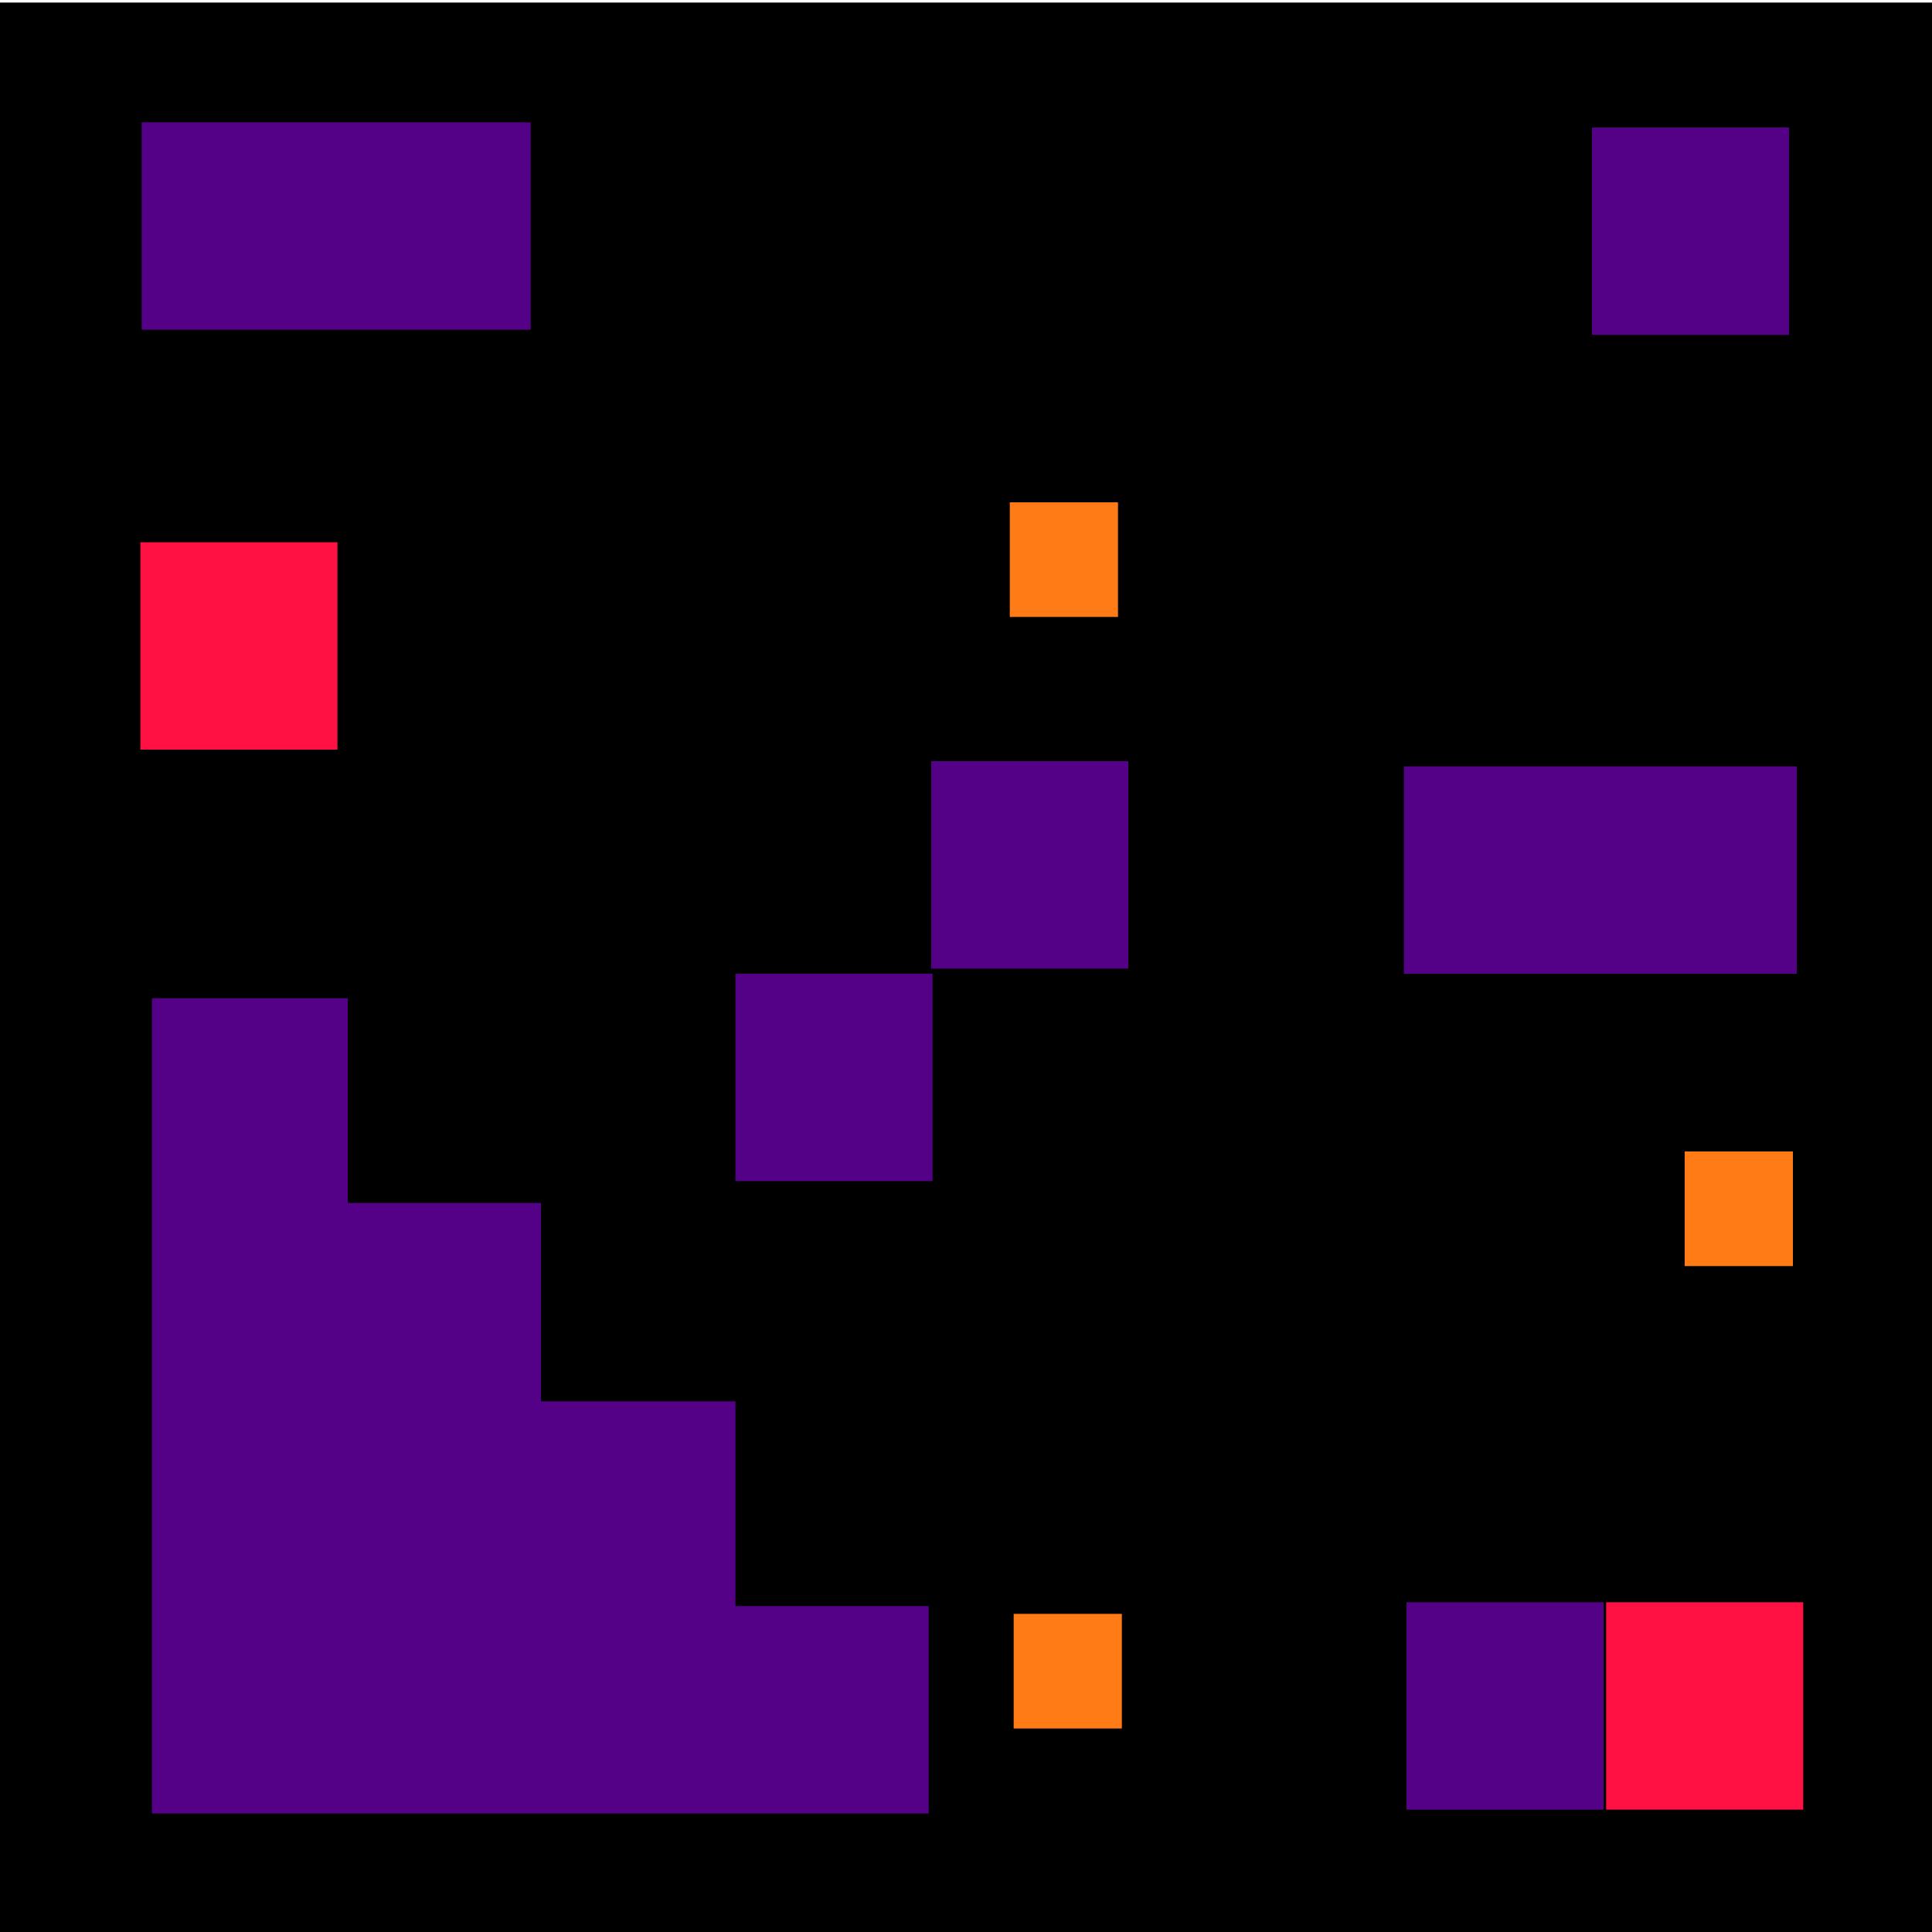 <?xml version="1.0" encoding="utf-8"?>
<!-- Generator: Adobe Illustrator 19.1.0, SVG Export Plug-In . SVG Version: 6.00 Build 0)  -->
<!DOCTYPE svg PUBLIC "-//W3C//DTD SVG 1.1//EN" "http://www.w3.org/Graphics/SVG/1.1/DTD/svg11.dtd">
<svg version="1.1" id="Layer_1" xmlns="http://www.w3.org/2000/svg" xmlns:xlink="http://www.w3.org/1999/xlink" x="0px" y="0px"
	 viewBox="-308 438 150 150" style="enable-background:new -308 438 150 150;" xml:space="preserve">
<style type="text/css">
	.st0{fill:#540188;}
	.st1{fill:#FE7B16;}
	.st2{fill:#FF1143;}
</style>
<rect x="-308" y="438.2" width="150" height="150"/>
<rect x="-250.9" y="513.6" class="st0" width="15.3" height="16.1"/>
<rect x="-235.7" y="497.1" class="st0" width="15.3" height="16.1"/>
<rect x="-184.4" y="447.9" class="st0" width="15.3" height="16.1"/>
<polygon class="st0" points="-281.7,447.5 -282,447.5 -297,447.5 -297,463.6 -282,463.6 -281.7,463.6 -266.8,463.6 -266.8,447.5 "/>
<rect x="-198.8" y="562.4" class="st0" width="15.3" height="16.1"/>
<polygon class="st0" points="-250.9,562.7 -250.9,546.8 -266,546.8 -266,531.4 -281,531.4 -281,515.5 -296.2,515.5 -296.2,531.4 
	-296.2,531.6 -296.2,546.8 -296.2,547.5 -296.2,562.7 -296.2,562.9 -296.2,578.8 -281.2,578.8 -281,578.8 -266.2,578.8 -266,578.8 
	-251.1,578.8 -250.9,578.8 -235.9,578.8 -235.9,562.7 "/>
<rect x="-229.6" y="477" class="st1" width="8.4" height="8.9"/>
<rect x="-177.2" y="527.4" class="st1" width="8.4" height="8.9"/>
<rect x="-229.3" y="563.3" class="st1" width="8.4" height="8.9"/>
<polygon class="st0" points="-183.8,497.5 -199,497.5 -199,513.6 -183.8,513.6 -168.5,513.6 -168.5,497.5 "/>
<rect x="-297.1" y="480.1" class="st2" width="15.3" height="16.1"/>
<rect x="-183.3" y="562.4" class="st2" width="15.3" height="16.1"/>
</svg>
